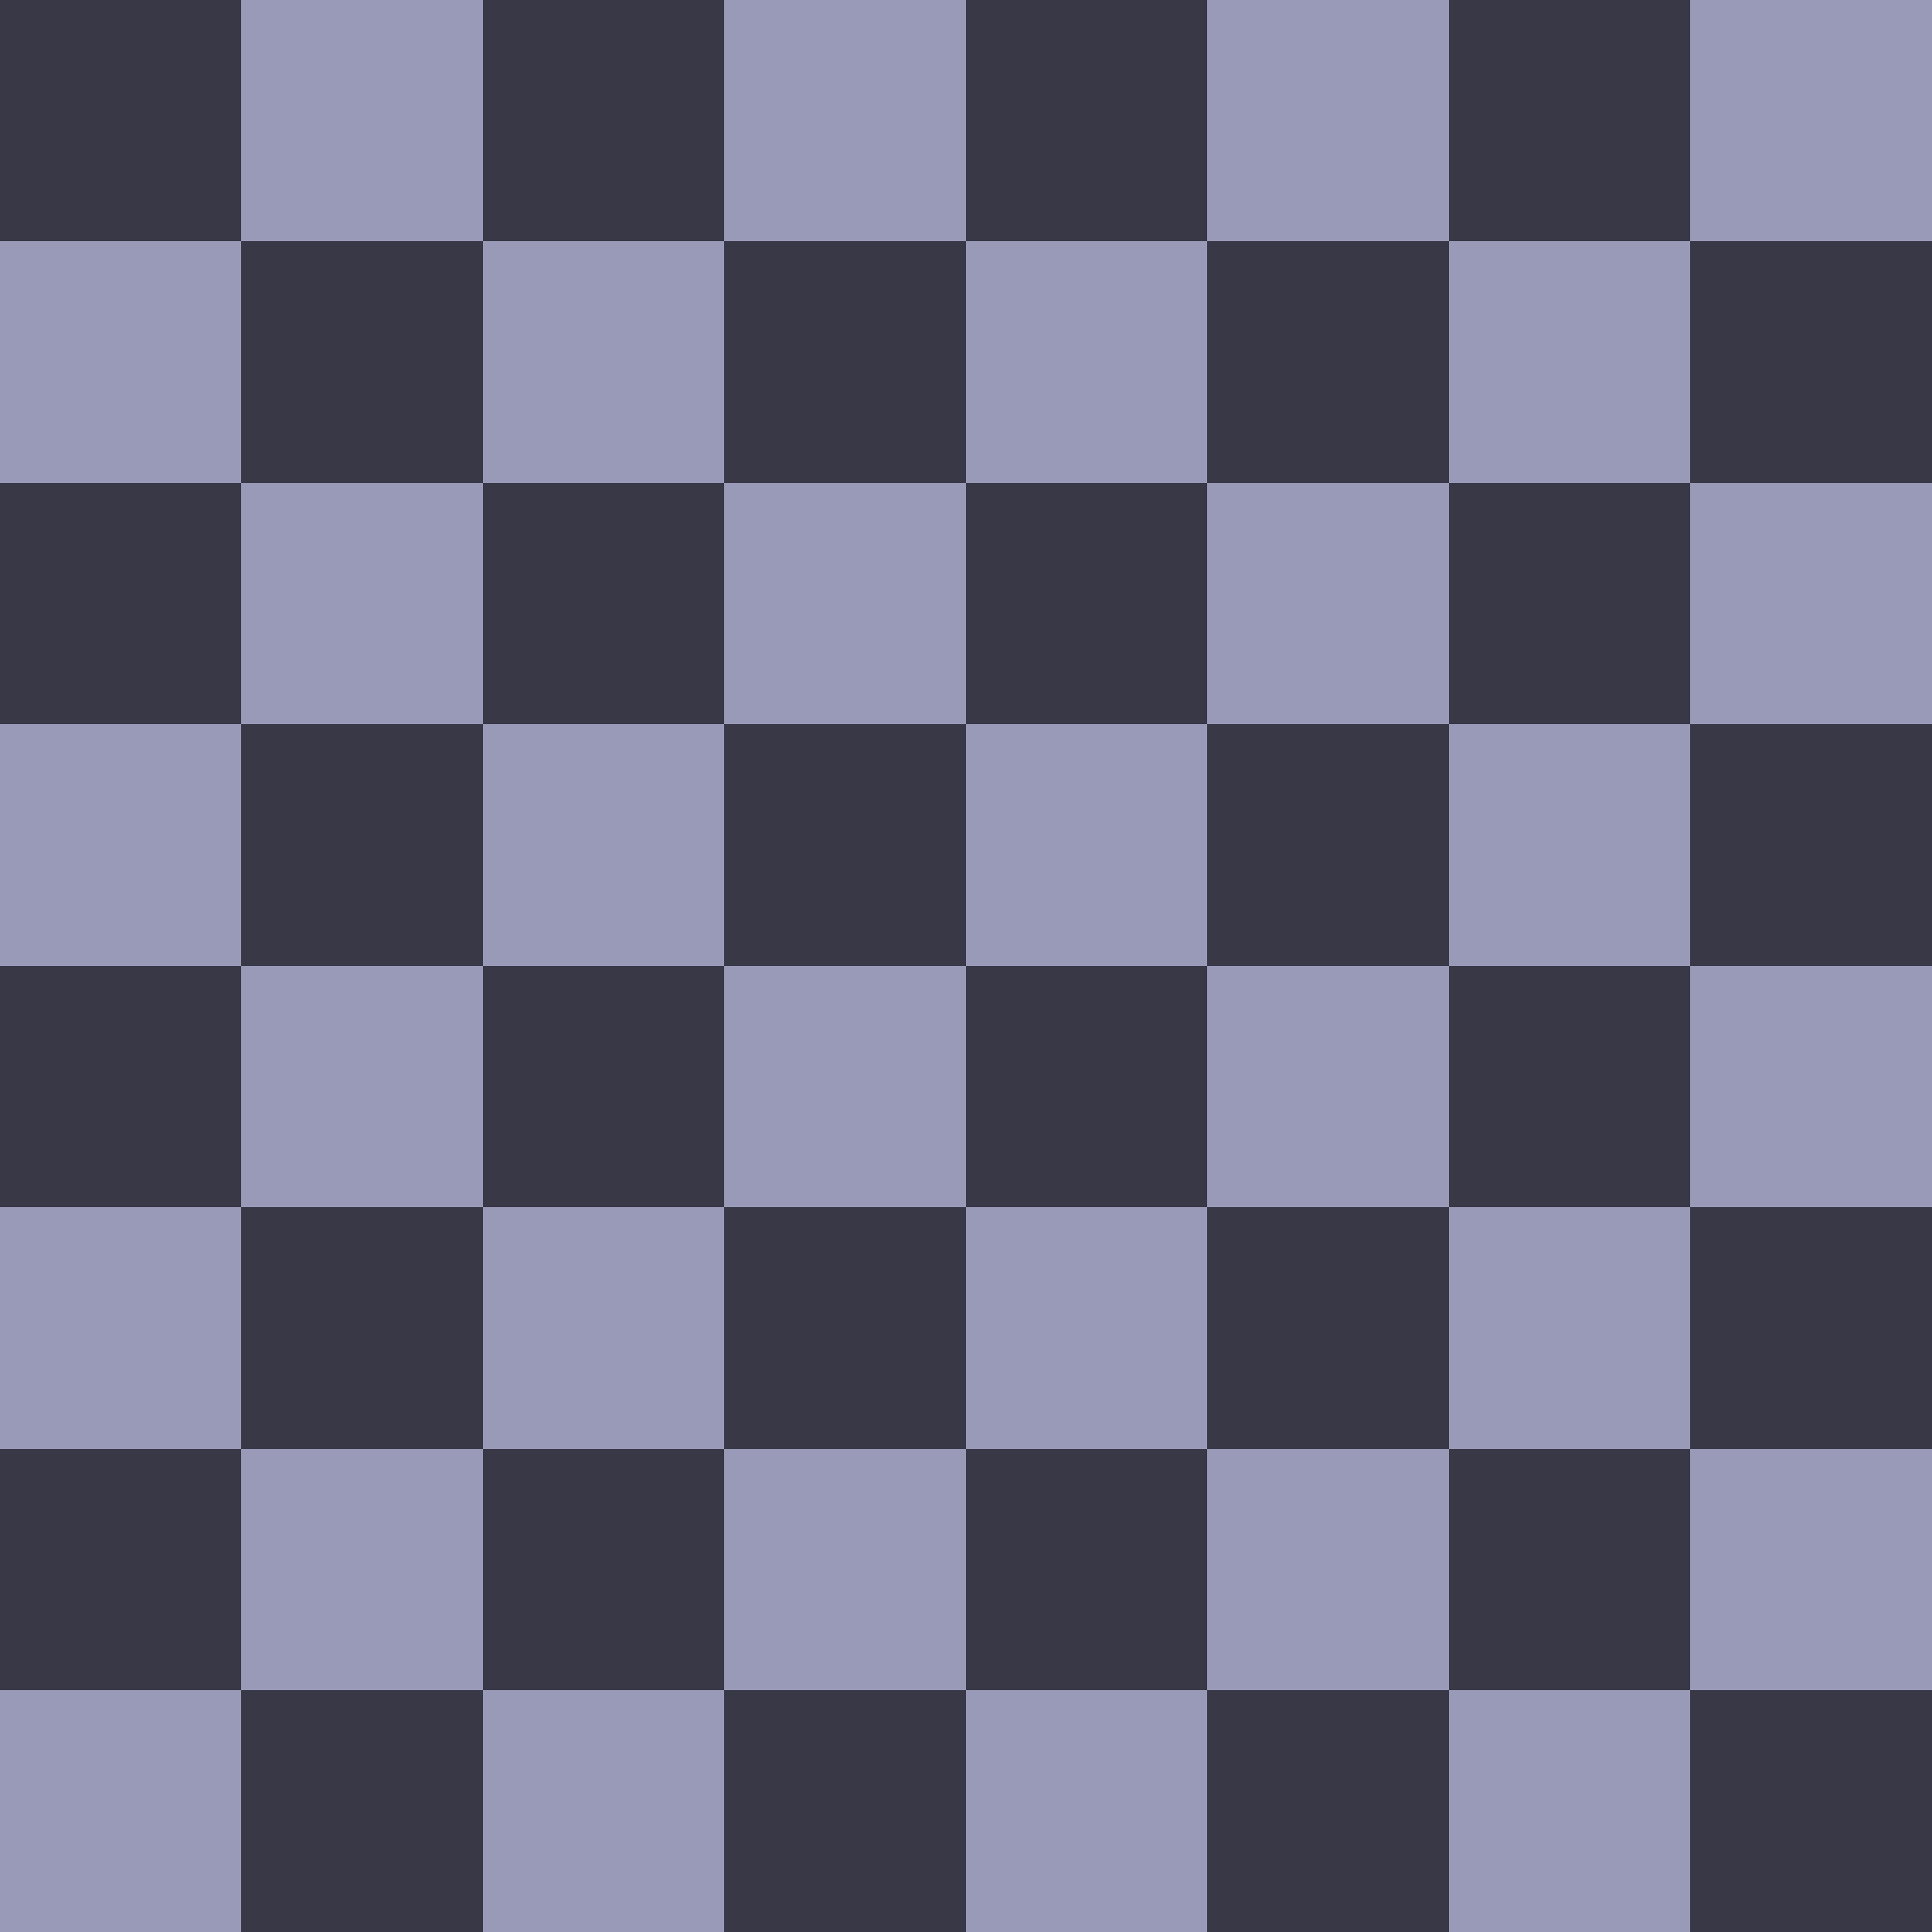 <?xml version="1.0" encoding="UTF-8" standalone="no"?>
<svg xmlns="http://www.w3.org/2000/svg" xmlns:x="http://www.w3.org/1999/xlink"
     viewBox="0 0 8 8" shape-rendering="crispEdges">
<g id="a">
  <g id="b">
    <g id="c">
      <g id="d">
        <rect width="1" height="1" fill="#383847" id="e"/>
        <use x="1" y="1" href="#e" x:href="#e"/>
        <rect y="1" width="1" height="1" fill="#999AB8" id="f"/>
        <use x="1" y="-1" href="#f" x:href="#f"/>
      </g>
      <use x="2" href="#d" x:href="#d"/>
    </g>
    <use x="4" href="#c" x:href="#c"/>
  </g>
  <use y="2" href="#b" x:href="#b"/>
</g>
<use y="4" href="#a" x:href="#a"/>
</svg>
<!-- 
  off white = #EFECE0
  purple = #8D7EA0
  sea red = #E2A28B
  classic light = #F5C895
  classic dark = #C19763
  townscaper metal = #344155
  townscaper brightest = #FFFEED
<rect width="1" height="1" fill="#E2A28B" id="e"/>
        <use x="1" y="1" href="#e" x:href="#e"/>
        <rect y="1" width="1" height="1" fill="#FFFFEF" id="f"/> -->